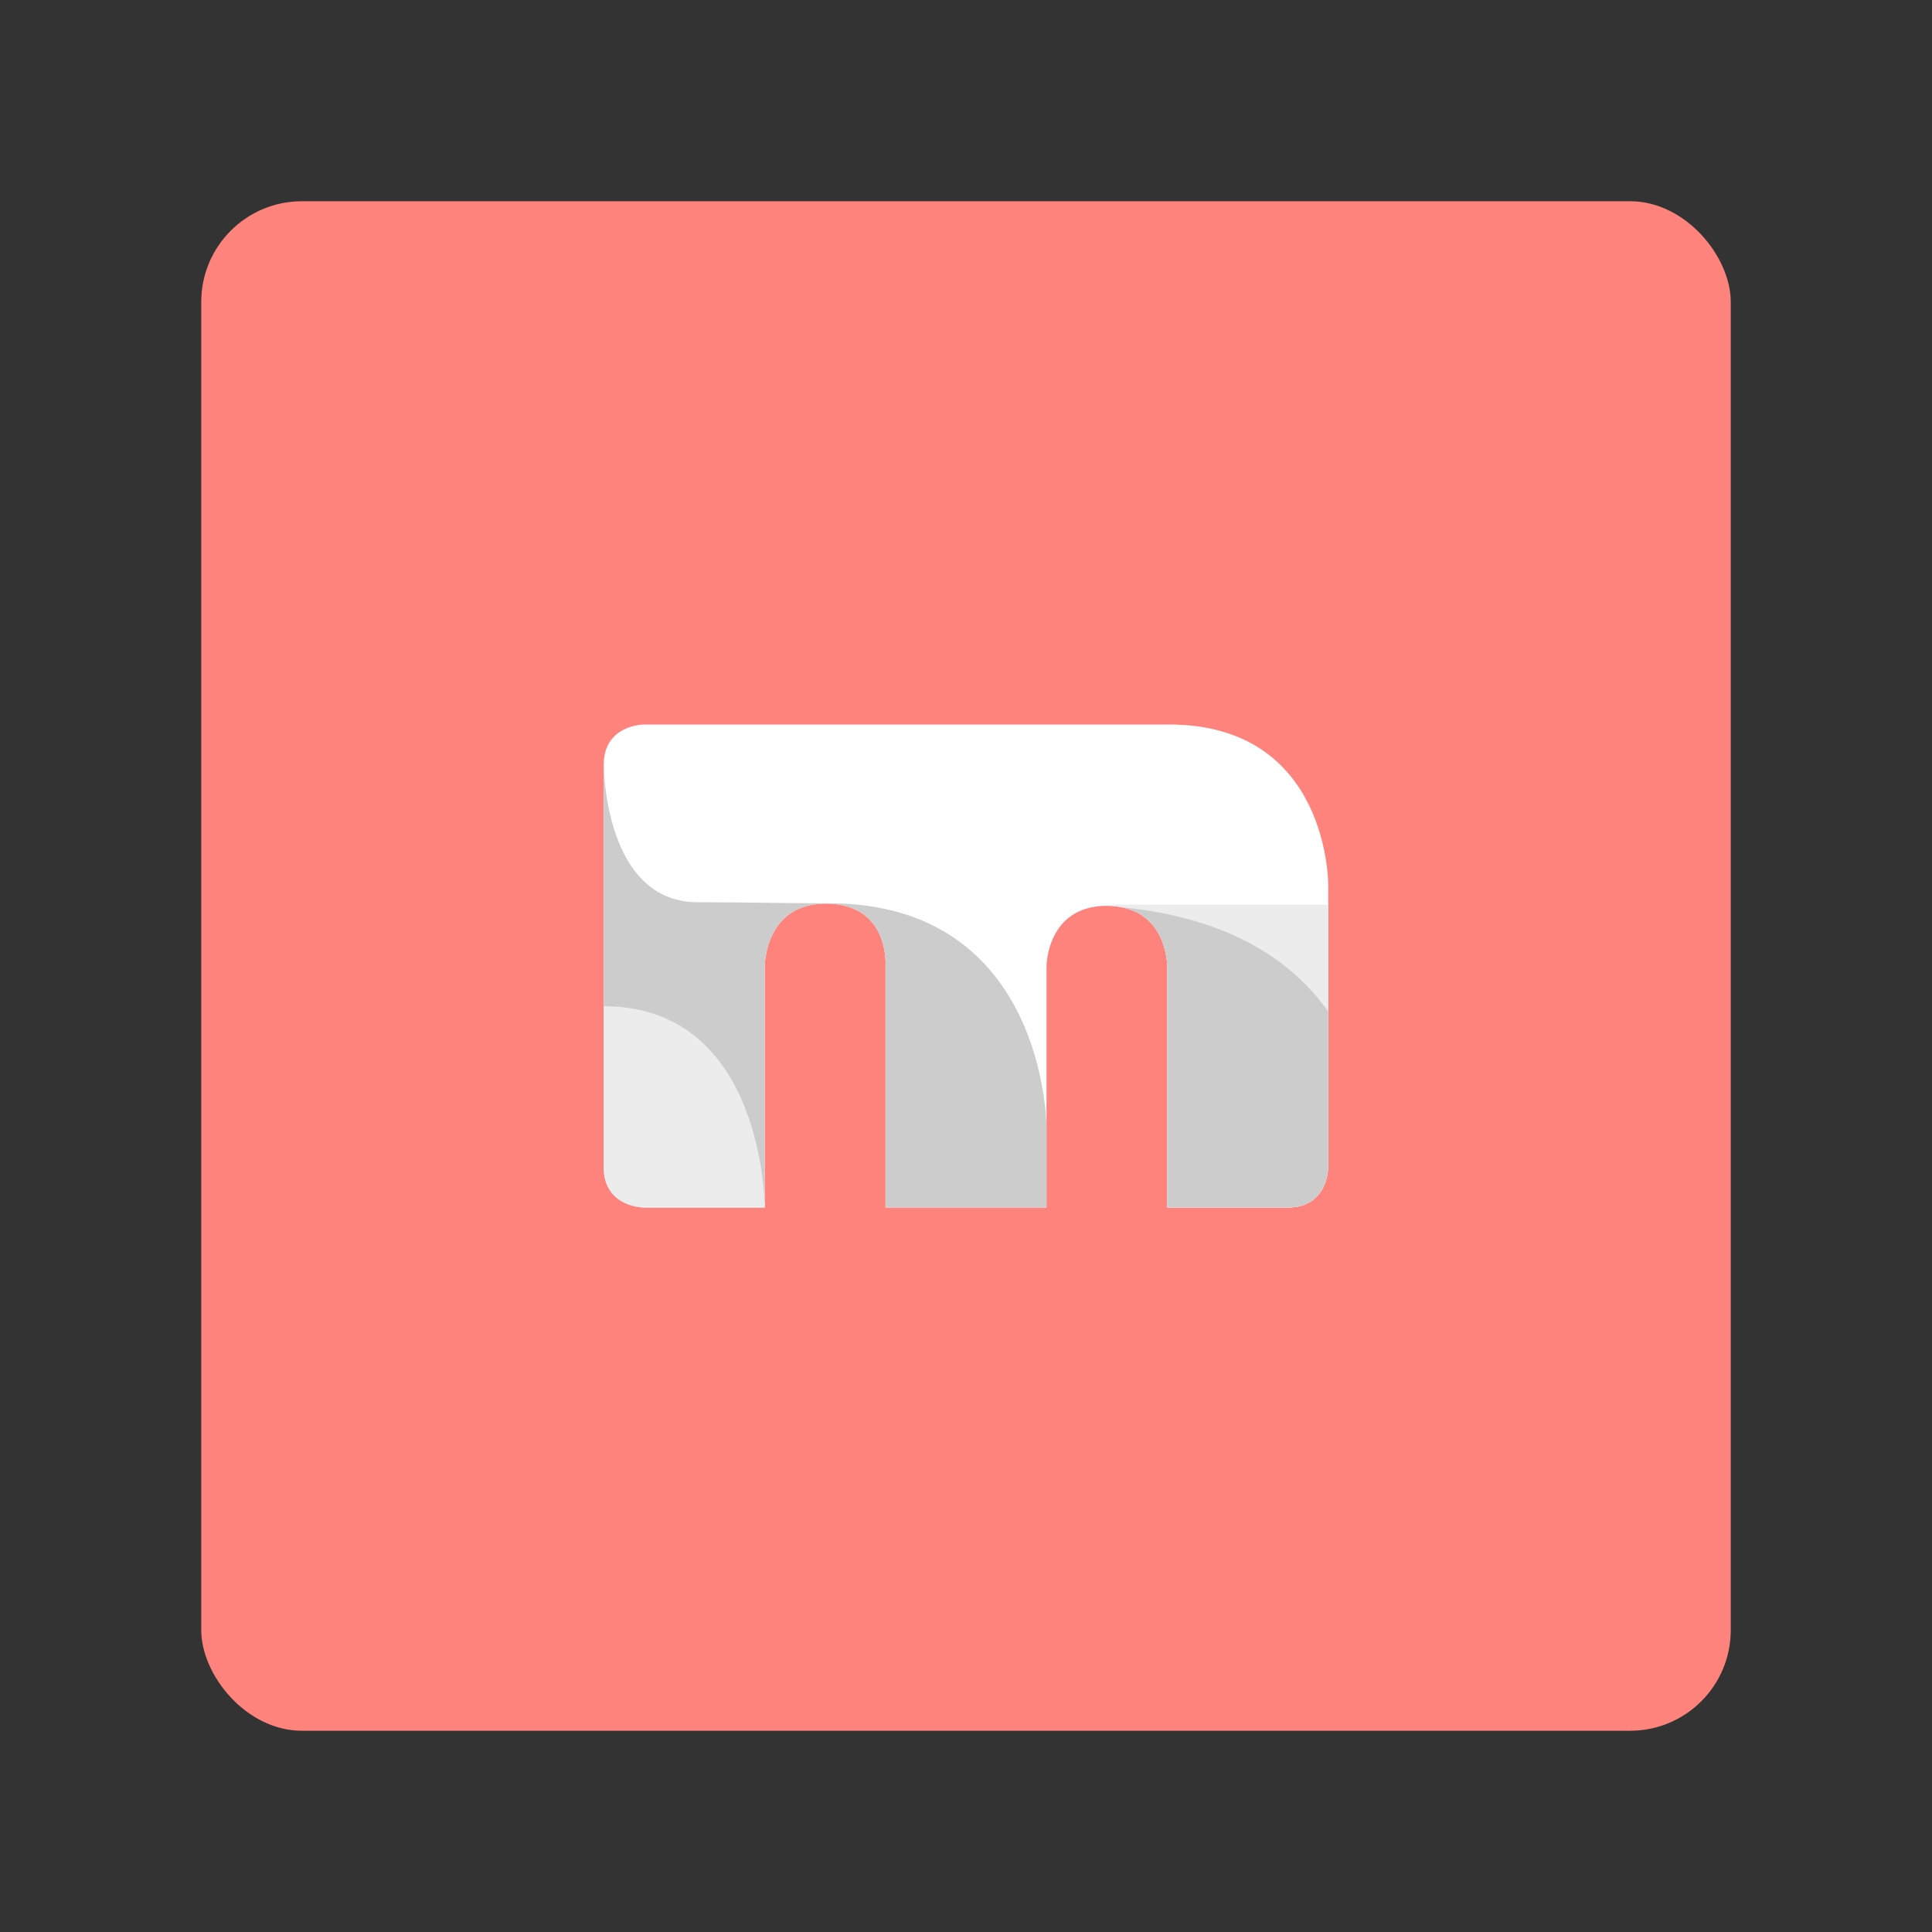 <?xml version="1.0" encoding="UTF-8" standalone="no"?>
<svg
   xmlns:dc="http://purl.org/dc/elements/1.1/"
   xmlns:cc="http://creativecommons.org/ns#"
   xmlns:rdf="http://www.w3.org/1999/02/22-rdf-syntax-ns#"
   xmlns:svg="http://www.w3.org/2000/svg"
   xmlns="http://www.w3.org/2000/svg"
   xmlns:sodipodi="http://sodipodi.sourceforge.net/DTD/sodipodi-0.dtd"
   xmlns:inkscape="http://www.inkscape.org/namespaces/inkscape"
   viewBox="0 0 192 192"
   version="1.1"
   id="svg16"
   sodipodi:docname="mt_styles_klwp.svg"
   inkscape:version="0.92.4 (5da689c313, 2019-01-14)">
  <rect x="0" y="0" width="192" height="192" fill="#333333" stroke="none"/>
  <sodipodi:namedview
     pagecolor="#ffffff"
     bordercolor="#666666"
     borderopacity="1"
     objecttolerance="10"
     gridtolerance="10"
     guidetolerance="10"
     inkscape:pageopacity="0"
     inkscape:pageshadow="2"
     inkscape:window-width="1920"
     inkscape:window-height="1017"
     id="namedview18"
     showgrid="true"
     inkscape:zoom="9.9920661"
     inkscape:cx="85.60926"
     inkscape:cy="110.98165"
     inkscape:window-x="-8"
     inkscape:window-y="-8"
     inkscape:window-maximized="1"
     inkscape:current-layer="svg16">
    <inkscape:grid
       type="xygrid"
       id="grid827"
       spacingx="4"
       spacingy="4" />
  </sodipodi:namedview>
  <defs
     id="defs4">
    <style
       id="style2">.a{fill:none;stroke:#b1b5bd;stroke-linecap:round;stroke-linejoin:round;isolation:isolate;opacity:0.63;}</style>
  </defs>
  <rect
     class="a"
     x="20"
     y="20"
     width="152"
     height="152"
     rx="10"
     id="rect6"
     style="fill:#ff837d;stroke:none;opacity:1" />
  <path
     style="fill:#ffffff"
     d="m 60,76 c 0,-4 4,-4 4,-4 h 52.161 C 132.161,72 132,88 132,88 v 28 c 0,0 0,4 -4,4 H 116 V 96 c 0,0 0.038,-5.981 -5.981,-5.981 C 104,90.019 104,96.038 104,96.038 V 120 H 88 V 96 c 0,0 0.453,-6.08 -5.773,-6.198 C 76,89.685 76,96 76,96 v 24 H 64 c 0,0 -4,0 -4,-4 z"
     id="path829"
     inkscape:connector-curvature="0"
     sodipodi:nodetypes="scsccscczcccczcccss" />
  <path
     style="fill:#cccccc;stroke:none;stroke-width:1px;stroke-linecap:butt;stroke-linejoin:miter;stroke-opacity:1"
     d="M 60 76 L 60 116 C 60 120 64 120 64 120 L 76 120 L 76 96 C 76 96 76 89.685 82.227 89.803 C 88.453 89.92 88 96 88 96 L 88 120 L 104 120 L 104 112 C 104 112 104 89.764 82.352 89.764 C 78.015 89.764 73.68 89.664 69.344 89.664 C 60 89.664 60 76 60 76 z "
     id="path831" />
  <path
     style="fill:#ececec;stroke:none;stroke-width:1px;stroke-linecap:butt;stroke-linejoin:miter;stroke-opacity:1"
     d="M 60 100 L 60 116 C 60 120 64 120 64 120 L 76 120 C 76 120 76 100 60 100 z "
     id="path833" />
  <path
     style="fill:#ececec;stroke:none;stroke-width:1px;stroke-linecap:butt;stroke-linejoin:miter;stroke-opacity:1"
     d="M 110.494 89.904 L 110.502 90.049 C 116.019 90.37 116 96 116 96 L 116 120 L 128 120 C 132 120 132 116 132 116 L 132 89.904 L 110.494 89.904 z "
     id="path835" />
  <path
     style="fill:#cccccc;stroke:none;stroke-width:1px;stroke-linecap:butt;stroke-linejoin:miter;stroke-opacity:1"
     d="M 111.471 90.166 C 116.016 91.05 116 96 116 96 L 116 120 L 128 120 C 132 120 132 116 132 116 L 132 100.531 C 128.682 95.828 122.595 91.242 111.471 90.166 z "
     id="path837" />
</svg>
